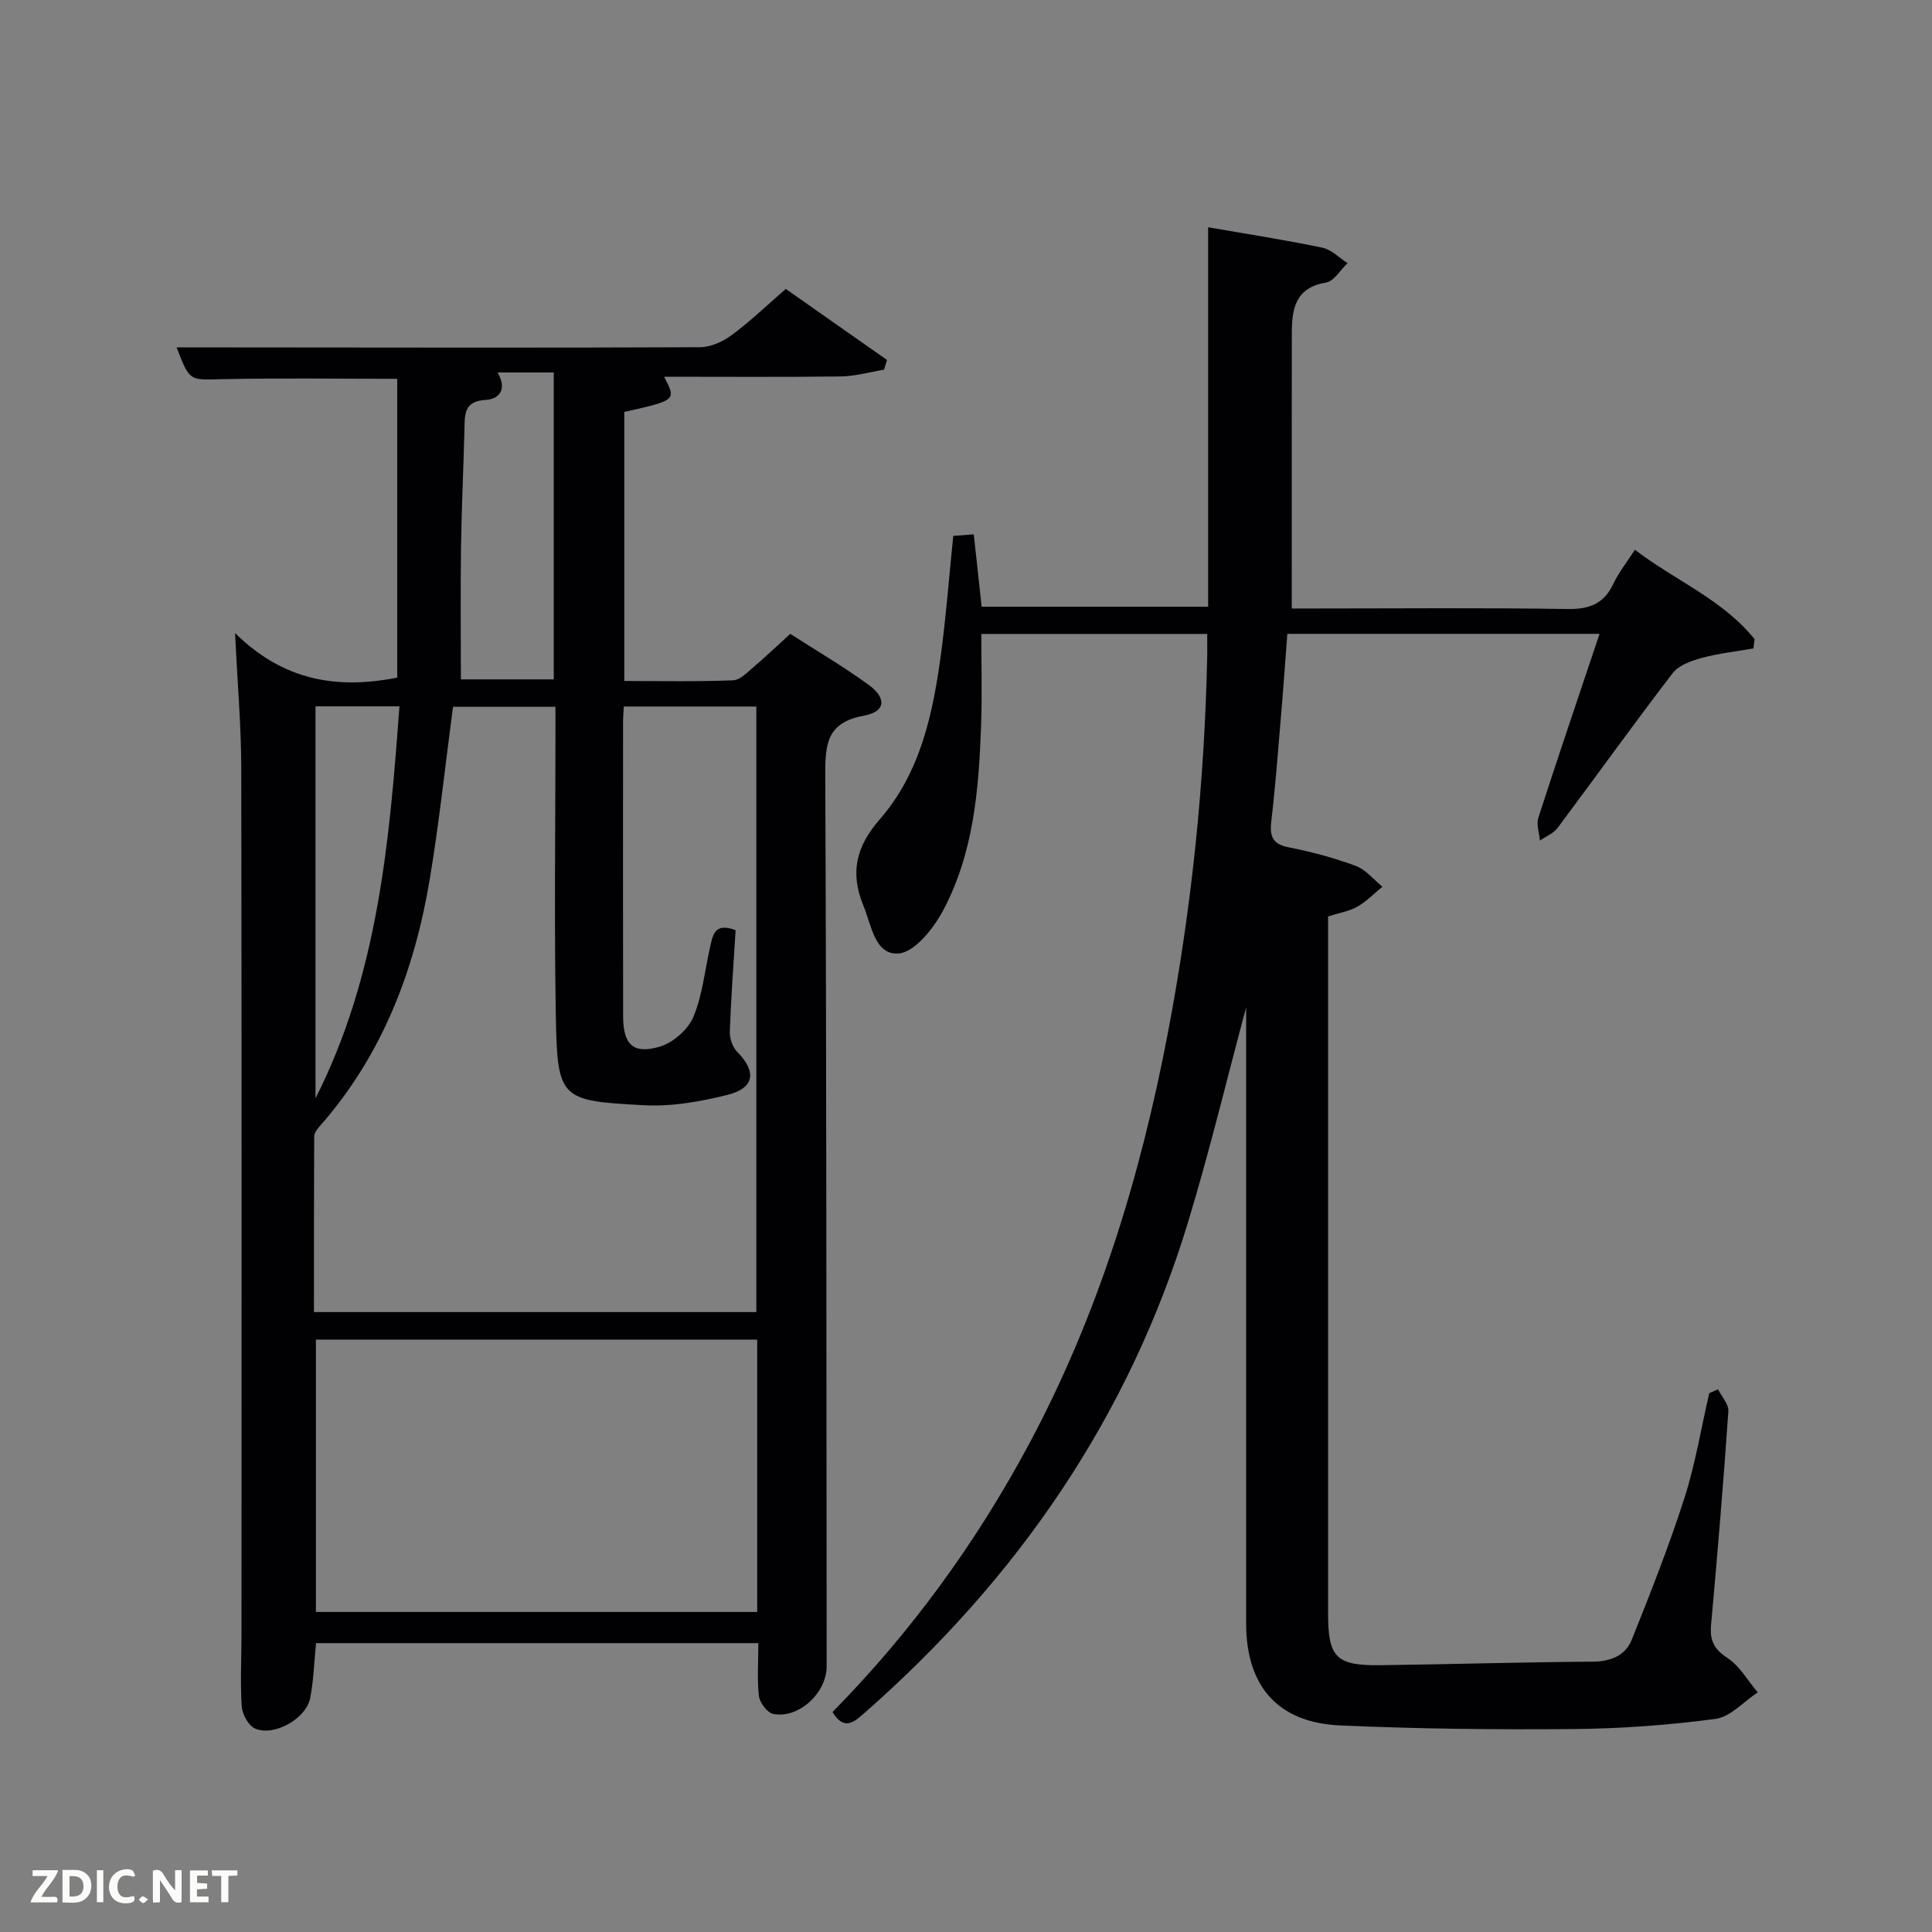 <svg enable-background="new 0 0 400 400" viewBox="0 0 400 400" xmlns="http://www.w3.org/2000/svg"><rect x="0" y="0" width="400" height="400" fill="#808080" stroke="none"/><path d="m157.01 340.19c-30.88 0-61.14 0-91.58 0-.39 3.9-.49 7.7-1.21 11.38-.84 4.27-7.46 8.01-11.4 6.31-1.37-.59-2.66-2.94-2.77-4.56-.33-4.97-.05-9.99-.05-14.98.01-59.82.05-119.65-.05-179.47-.02-8.62-.78-17.24-1.28-27.79 9.94 9.77 20.89 11.7 33.57 9.22 0-20.41 0-41.11 0-61.87-11.99 0-24.27-.19-36.54.08-6.43.14-6.43.5-9.13-6.58h10.85c32.49.02 64.99.1 97.48-.04 2.22-.01 4.75-1.15 6.59-2.51 3.86-2.86 7.35-6.22 11.2-9.56 7.05 4.95 14 9.83 20.96 14.71-.21.67-.41 1.34-.62 2.01-2.99.49-5.97 1.36-8.96 1.4-12.17.15-24.33.06-36.58.06 2.55 4.86 2.55 4.86-8.24 7.29v55.7c7.63 0 15.09.16 22.52-.14 1.51-.06 3.05-1.74 4.4-2.88 2.41-2.03 4.68-4.23 7.44-6.74 5.41 3.48 10.98 6.74 16.17 10.51 3.89 2.82 3.59 5.62-.97 6.45-7.66 1.39-7.97 5.93-7.95 12.31.27 61.49.23 122.98.29 184.47.01 5.51-5.76 10.92-11.06 9.88-1.23-.24-2.79-2.31-2.96-3.69-.41-3.44-.12-6.96-.12-10.97zm-4.71-147.6c-.43 7.11-.96 14.06-1.2 21.01-.05 1.4.58 3.23 1.55 4.2 4.01 4.04 3.6 7.48-1.99 8.87-5.58 1.39-11.51 2.46-17.21 2.16-17.4-.91-18.06-1.16-18.37-18.35-.35-19.66-.08-39.32-.08-58.98 0-1.75 0-3.51 0-5.16-7.64 0-14.56 0-21.21 0-1.6 12.04-2.84 23.76-4.76 35.37-3.15 19.13-9.86 36.8-22.94 51.58-.49.55-1.03 1.33-1.04 2-.06 12.11-.05 24.21-.05 36.36h91.59c0-42.06 0-83.77 0-125.37-9.34 0-18.27 0-27.44 0-.06 1.24-.15 2.21-.15 3.17-.01 20.33-.03 40.66.01 60.99.01 5.84 2.1 7.91 7.64 6.24 2.73-.82 5.8-3.52 6.9-6.13 1.9-4.51 2.36-9.62 3.46-14.46.56-2.43.91-5.21 5.29-3.5zm4.47 84.76c-30.76 0-61.13 0-91.37 0v56.39h91.37c0-18.85 0-37.44 0-56.39zm-53.76-200.23c2.1 3.54.28 5.53-2.47 5.68-4.52.25-4.31 3.05-4.38 6.12-.2 8.14-.6 16.27-.71 24.4-.13 9.09-.03 18.18-.03 27.34h19.23c0-21.37 0-42.4 0-63.54-3.83 0-7.3 0-11.64 0zm-37.69 69.12v81.16c12.94-25.52 15.32-53.15 17.38-81.16-6.04 0-11.62 0-17.38 0z" fill="#010104"/><path d="m355.7 287.64c.75 1.52 2.24 3.09 2.14 4.54-1.02 14.75-2.24 29.48-3.58 44.21-.29 3.2.56 5.02 3.38 6.87 2.56 1.67 4.22 4.7 6.28 7.13-2.91 1.91-5.65 5.08-8.75 5.49-9.69 1.29-19.52 2.01-29.3 2.1-16.14.14-32.31-.03-48.43-.75-12.92-.58-19.43-8.15-19.44-21.11-.01-40.5 0-81 0-121.5 0-1.96 0-3.93 0-6.06-4.01 14.94-7.56 29.74-11.97 44.29-12.25 40.42-35.28 73.87-66.86 101.63-2.21 1.94-4.36 4.06-6.8-.03 16.19-16.44 29.66-34.94 40.58-55.29 14.35-26.74 23.12-55.41 28.8-85.06 4.95-25.83 7.64-51.94 8.19-78.25.03-1.45 0-2.91 0-4.6-15.53 0-30.63 0-46.77 0 0 6.26.18 12.53-.04 18.78-.47 13.33-1.51 26.68-7.98 38.67-1.97 3.65-5.83 8.46-9.12 8.71-4.89.37-5.61-5.86-7.29-9.96-2.78-6.75-1.5-12.19 3.37-17.77 8.53-9.77 11.09-22.11 12.75-34.56 1.05-7.88 1.65-15.83 2.5-24.17 1.26-.1 2.64-.2 4.25-.32.55 5.09 1.07 9.85 1.63 14.99h46.89c0-26.09 0-52.24 0-78.57 8.01 1.4 15.87 2.61 23.65 4.23 1.88.39 3.49 2.1 5.22 3.2-1.49 1.4-2.81 3.76-4.49 4.03-6.28 1.04-7.04 5.38-7.05 10.34-.04 18.81-.01 37.62-.01 57.13h5.07c17.33 0 34.67-.17 52 .11 4.53.07 7.53-1.05 9.5-5.21 1.13-2.38 2.81-4.49 4.47-7.06 8.28 6.35 18.18 10.29 24.78 18.52-.08.64-.16 1.27-.24 1.91-3.57.63-7.2 1.02-10.68 1.96-2.17.59-4.77 1.51-6.04 3.15-8.1 10.56-15.85 21.39-23.83 32.05-.86 1.14-2.42 1.76-3.66 2.62-.13-1.59-.77-3.34-.32-4.74 4.07-12.6 8.34-25.13 12.67-38.06-21.75 0-43.01 0-64.64 0-.44 5.74-.84 11.49-1.33 17.23-.6 7.12-1.13 14.25-1.97 21.35-.37 3.12.01 4.93 3.59 5.62 4.71.92 9.4 2.19 13.89 3.85 2.08.77 3.69 2.83 5.51 4.3-1.73 1.41-3.31 3.07-5.22 4.15-1.68.95-3.72 1.27-6.03 2v4.9 139.5c0 9.02 1.66 10.75 10.82 10.63 14.64-.19 29.28-.63 43.93-.73 3.79-.03 6.8-1.25 8.13-4.57 3.87-9.66 7.7-19.37 10.88-29.27 2.27-7.07 3.47-14.49 5.15-21.75.62-.24 1.22-.52 1.82-.8z" fill="#010104"/><g fill="#fbfcfa"><path d="m37.59 393.81c-.92.31-1.52.05-2-.78-.7-1.2-1.52-2.34-2.47-3.78v4.59c-.55.03-.95.05-1.41.07-.03-.37-.06-.64-.06-.91 0-1.91 0-3.81 0-5.7 1.13-.41 1.77-.03 2.29.91.62 1.11 1.38 2.14 2.31 3.19v-4.2h1.35v6.61z"/><path d="m12.94 393.88v-6.75c1.9.19 3.93-.54 5.37 1.29.8 1.01.78 2.88.03 3.97-1.37 1.97-3.4 1.51-5.4 1.49m1.45-1.22c2.04.12 2.92-.58 2.89-2.21-.03-1.51-.98-2.19-2.89-2z"/><path d="m11.81 393.87h-5.49c.68-2.18 2.47-3.48 3.51-5.45h-3.08v-1.21h5.29c-.71 2.13-2.44 3.48-3.47 5.51.86 0 1.63.04 2.39-.01.79-.05 1.14.21.85 1.16"/><path d="m39.33 393.86v-6.61h3.7v1.07h-2.22v1.52c.68.04 1.34.09 2.07.13v1.07c-.72.05-1.38.09-2.1.14v1.48h2.4v1.19h-3.85z"/><path d="m27.71 388.56c-1.15-.3-2.46-.61-3.1.64-.37.73-.41 1.93-.06 2.67.63 1.35 1.99.93 3.17.68.35.94-.01 1.32-.93 1.46-1.62.25-3.05-.27-3.76-1.48-.72-1.24-.6-3.03.31-4.17.88-1.11 2.71-1.7 4-1.16.32.13.44.74.65 1.12-.1.08-.19.16-.28.24"/><path d="m49.15 387.24v1.07c-.59.02-1.17.05-1.87.08v5.44h-1.48v-5.44h-1.85c-.05-.4-.08-.73-.13-1.15z"/><path d="m20.06 387.21h1.33v6.62h-1.33z"/><path d="m30.68 393.25c-.49.38-.8.79-1.05.76-.32-.05-.6-.45-.9-.7.26-.24.51-.64.8-.67.29-.04.62.3 1.15.61"/></g></svg>